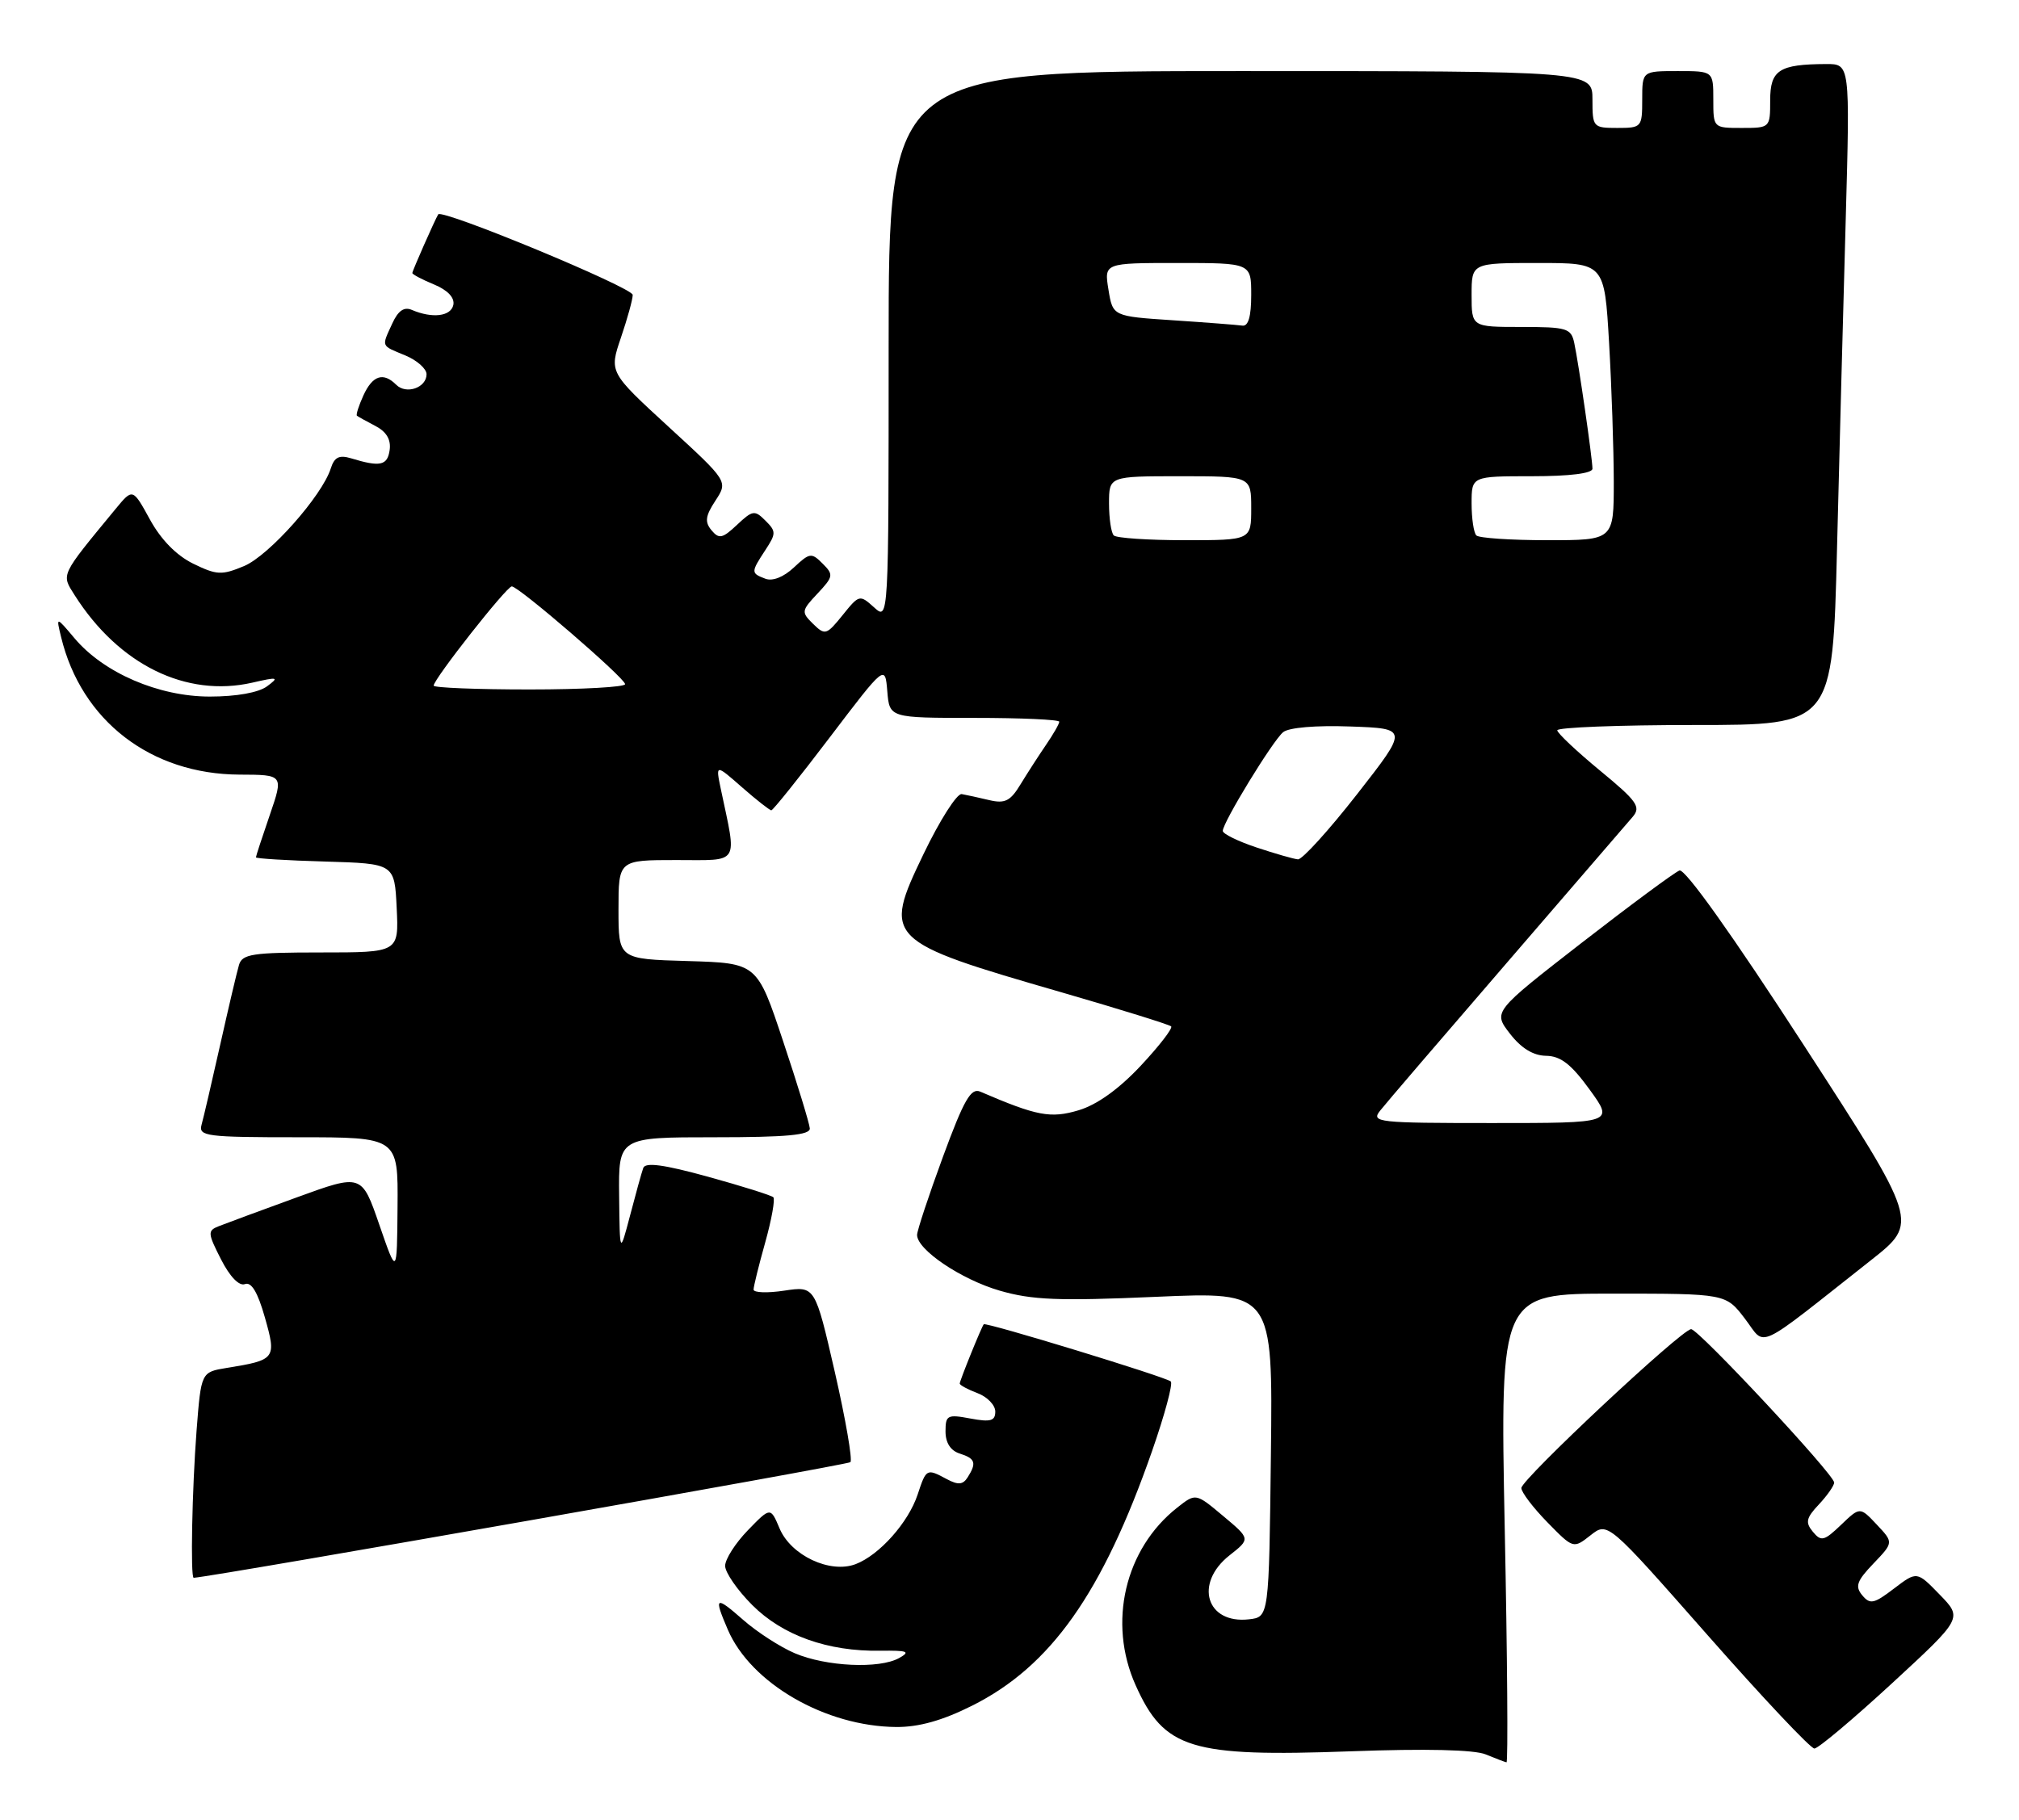 <?xml version="1.0" encoding="UTF-8" standalone="no"?>
<!DOCTYPE svg PUBLIC "-//W3C//DTD SVG 1.1//EN" "http://www.w3.org/Graphics/SVG/1.1/DTD/svg11.dtd" >
<svg xmlns="http://www.w3.org/2000/svg" xmlns:xlink="http://www.w3.org/1999/xlink" version="1.1" viewBox="0 0 284 256">
 <g >
 <path fill="currentColor"
d=" M 211.66 215.00 C 211.01 182.00 211.01 182.00 226.88 182.00 C 242.76 182.00 242.76 182.00 245.45 185.53 C 248.49 189.51 246.55 190.41 263.20 177.28 C 269.90 171.99 269.90 171.99 253.70 147.00 C 243.68 131.53 237.02 122.18 236.24 122.47 C 235.55 122.73 229.36 127.31 222.49 132.64 C 210.01 142.34 210.01 142.34 212.39 145.42 C 213.98 147.48 215.67 148.51 217.48 148.54 C 219.53 148.57 221.01 149.72 223.60 153.29 C 227.02 158.00 227.02 158.00 209.89 158.00 C 193.75 158.00 192.83 157.90 194.13 156.26 C 194.88 155.30 202.88 145.97 211.91 135.51 C 220.94 125.05 228.93 115.78 229.67 114.91 C 230.85 113.52 230.27 112.70 225.06 108.41 C 221.79 105.71 219.08 103.16 219.05 102.75 C 219.02 102.34 227.72 102.00 238.39 102.00 C 257.78 102.00 257.78 102.00 258.40 77.25 C 258.74 63.64 259.29 42.71 259.63 30.75 C 260.23 9.00 260.23 9.00 256.87 9.01 C 250.25 9.04 249.00 9.85 249.00 14.12 C 249.00 17.98 248.98 18.00 245.00 18.00 C 241.00 18.00 241.00 18.00 241.00 14.00 C 241.00 10.00 241.00 10.00 236.00 10.00 C 231.00 10.00 231.00 10.00 231.00 14.00 C 231.00 17.90 230.92 18.00 227.50 18.00 C 224.08 18.00 224.00 17.90 224.00 14.00 C 224.00 10.00 224.00 10.00 174.50 10.00 C 125.00 10.00 125.00 10.00 125.00 48.65 C 125.00 87.31 125.00 87.31 122.95 85.45 C 120.93 83.63 120.85 83.65 118.52 86.55 C 116.26 89.35 116.05 89.41 114.37 87.77 C 112.69 86.12 112.72 85.92 115.00 83.50 C 117.23 81.12 117.28 80.85 115.71 79.29 C 114.15 77.72 113.89 77.76 111.68 79.83 C 110.23 81.19 108.67 81.81 107.66 81.42 C 105.61 80.64 105.61 80.52 107.65 77.40 C 109.18 75.07 109.19 74.76 107.67 73.25 C 106.16 71.73 105.86 71.78 103.67 73.84 C 101.62 75.77 101.14 75.87 100.08 74.60 C 99.11 73.43 99.22 72.59 100.64 70.43 C 102.41 67.72 102.41 67.72 94.05 60.05 C 85.69 52.37 85.69 52.37 87.34 47.51 C 88.25 44.83 89.00 42.13 89.00 41.49 C 89.00 40.46 62.14 29.33 61.64 30.16 C 61.13 31.02 58.00 38.11 58.00 38.41 C 58.00 38.60 59.37 39.33 61.05 40.02 C 62.97 40.82 63.97 41.87 63.77 42.89 C 63.43 44.52 60.81 44.83 57.93 43.60 C 56.84 43.13 56.00 43.71 55.18 45.51 C 53.65 48.85 53.54 48.57 57.00 50.00 C 58.65 50.68 60.00 51.88 60.00 52.65 C 60.00 54.55 57.14 55.54 55.73 54.13 C 53.92 52.32 52.41 52.81 51.12 55.63 C 50.46 57.08 50.05 58.36 50.21 58.49 C 50.37 58.62 51.54 59.27 52.81 59.93 C 54.36 60.74 55.02 61.85 54.81 63.32 C 54.50 65.51 53.47 65.73 49.35 64.47 C 47.71 63.98 47.03 64.32 46.53 65.90 C 45.31 69.76 37.84 78.17 34.33 79.64 C 31.19 80.95 30.49 80.92 27.17 79.30 C 24.81 78.14 22.64 75.92 21.09 73.09 C 18.67 68.68 18.67 68.68 16.27 71.59 C 8.41 81.13 8.60 80.73 10.51 83.75 C 16.71 93.51 26.17 98.17 35.50 96.04 C 39.10 95.21 39.31 95.27 37.56 96.56 C 36.37 97.44 33.26 98.00 29.51 98.00 C 22.31 98.00 14.57 94.66 10.47 89.78 C 7.89 86.72 7.89 86.72 8.59 89.61 C 11.43 101.39 21.20 108.93 33.70 108.98 C 39.89 109.00 39.89 109.00 37.95 114.66 C 36.88 117.77 36.00 120.45 36.00 120.62 C 36.00 120.79 40.39 121.06 45.75 121.21 C 55.50 121.50 55.50 121.50 55.80 127.75 C 56.10 134.00 56.10 134.00 45.12 134.00 C 35.52 134.00 34.07 134.22 33.62 135.75 C 33.33 136.71 32.14 141.78 30.97 147.00 C 29.80 152.22 28.62 157.29 28.35 158.25 C 27.91 159.86 29.02 160.00 41.93 160.00 C 56.00 160.00 56.00 160.00 55.92 169.75 C 55.84 179.50 55.84 179.50 53.36 172.32 C 50.88 165.13 50.88 165.13 41.69 168.48 C 36.63 170.32 31.73 172.13 30.78 172.51 C 29.18 173.14 29.20 173.47 31.09 177.18 C 32.34 179.63 33.64 180.97 34.45 180.66 C 35.36 180.31 36.25 181.80 37.25 185.32 C 38.91 191.16 38.78 191.34 31.90 192.45 C 28.29 193.04 28.29 193.04 27.65 201.27 C 27.02 209.45 26.77 222.02 27.25 221.98 C 30.56 221.73 119.22 206.11 119.62 205.71 C 119.94 205.39 118.95 199.69 117.43 193.03 C 114.65 180.93 114.65 180.93 110.32 181.58 C 107.95 181.94 106.00 181.87 106.00 181.43 C 106.00 180.99 106.74 178.00 107.64 174.79 C 108.54 171.57 109.05 168.72 108.78 168.44 C 108.50 168.17 104.36 166.87 99.58 165.55 C 93.34 163.83 90.76 163.49 90.48 164.33 C 90.25 164.97 89.42 167.97 88.63 171.00 C 87.18 176.50 87.18 176.50 87.09 168.25 C 87.00 160.00 87.00 160.00 100.50 160.00 C 110.68 160.00 113.98 159.69 113.91 158.75 C 113.86 158.06 112.18 152.55 110.16 146.50 C 106.50 135.50 106.50 135.50 96.75 135.21 C 87.00 134.93 87.00 134.93 87.00 127.96 C 87.00 121.00 87.00 121.00 95.13 121.00 C 104.20 121.00 103.67 121.83 101.39 111.00 C 100.66 107.50 100.66 107.50 104.36 110.75 C 106.40 112.54 108.26 114.00 108.50 114.00 C 108.73 114.00 112.43 109.39 116.71 103.75 C 124.50 93.50 124.50 93.50 124.81 97.25 C 125.12 101.00 125.12 101.00 137.06 101.00 C 143.63 101.00 149.00 101.24 149.00 101.54 C 149.00 101.84 148.16 103.30 147.14 104.79 C 146.12 106.28 144.51 108.78 143.55 110.35 C 142.13 112.70 141.36 113.09 139.16 112.57 C 137.70 112.22 135.95 111.84 135.28 111.72 C 134.61 111.60 132.18 115.42 129.88 120.21 C 124.16 132.11 124.48 132.43 149.39 139.63 C 157.57 142.00 164.48 144.15 164.74 144.40 C 164.99 144.66 163.07 147.15 160.46 149.94 C 157.40 153.21 154.31 155.43 151.73 156.20 C 147.78 157.38 145.87 157.02 137.88 153.58 C 136.57 153.02 135.59 154.73 132.63 162.77 C 130.63 168.21 129.00 173.15 129.00 173.74 C 129.00 175.83 135.19 180.00 140.62 181.58 C 145.17 182.90 148.91 183.05 162.57 182.45 C 179.04 181.73 179.04 181.73 178.77 204.62 C 178.50 227.50 178.50 227.50 175.69 227.82 C 169.69 228.51 167.94 222.77 172.95 218.82 C 175.90 216.50 175.90 216.50 172.05 213.28 C 168.20 210.05 168.20 210.05 165.60 212.10 C 158.23 217.90 155.79 228.28 159.74 237.09 C 163.76 246.07 167.46 247.21 190.00 246.39 C 200.57 246.00 207.40 246.16 209.00 246.83 C 210.38 247.40 211.69 247.90 211.91 247.94 C 212.14 247.97 212.03 233.15 211.66 215.00 Z  M 266.13 236.83 C 276.07 227.66 276.07 227.66 272.85 224.35 C 269.64 221.04 269.64 221.04 266.42 223.49 C 263.59 225.65 263.05 225.76 261.95 224.44 C 260.91 223.19 261.18 222.42 263.53 219.97 C 266.36 217.01 266.36 217.01 264.00 214.50 C 261.63 211.98 261.63 211.98 258.97 214.53 C 256.59 216.81 256.17 216.91 255.01 215.51 C 253.92 214.19 254.05 213.57 255.85 211.66 C 257.03 210.40 258.00 209.01 258.00 208.58 C 258.00 207.45 238.93 187.00 237.88 187.00 C 236.57 187.00 214.00 208.13 214.00 209.35 C 214.00 209.94 215.64 212.10 217.65 214.16 C 221.31 217.90 221.31 217.90 223.73 216.00 C 226.15 214.09 226.15 214.09 240.20 230.05 C 247.92 238.82 254.68 246.00 255.22 246.00 C 255.75 246.00 260.66 241.87 266.13 236.83 Z  M 136.72 239.98 C 147.80 234.44 155.06 224.18 162.05 204.16 C 163.82 199.09 165.01 194.68 164.69 194.36 C 164.09 193.75 138.67 185.98 138.38 186.31 C 138.07 186.66 135.00 194.24 135.00 194.65 C 135.00 194.87 136.12 195.48 137.50 196.00 C 138.88 196.52 140.00 197.69 140.00 198.59 C 140.00 199.91 139.34 200.10 136.50 199.57 C 133.26 198.96 133.00 199.10 133.00 201.39 C 133.00 202.99 133.71 204.09 135.00 204.50 C 137.20 205.20 137.40 205.82 136.11 207.85 C 135.45 208.89 134.78 208.95 133.19 208.10 C 130.34 206.57 130.29 206.60 129.08 210.26 C 127.78 214.20 123.69 218.79 120.35 220.06 C 116.76 221.42 111.26 218.84 109.66 215.04 C 108.38 212.01 108.38 212.01 105.19 215.30 C 103.44 217.11 102.00 219.36 102.00 220.30 C 102.00 221.23 103.72 223.72 105.82 225.82 C 110.09 230.09 116.43 232.36 123.82 232.24 C 127.68 232.19 128.12 232.35 126.47 233.27 C 123.71 234.82 116.19 234.47 111.79 232.59 C 109.75 231.72 106.48 229.61 104.54 227.90 C 100.61 224.45 100.37 224.61 102.38 229.28 C 105.62 236.83 116.12 242.90 126.09 242.97 C 129.25 242.99 132.57 242.06 136.72 239.98 Z  M 176.75 119.23 C 174.14 118.36 172.00 117.31 172.00 116.90 C 172.00 115.71 179.02 104.22 180.49 103.01 C 181.27 102.36 185.10 102.03 189.96 102.21 C 198.11 102.50 198.11 102.50 190.88 111.75 C 186.90 116.84 183.16 120.96 182.57 120.90 C 181.98 120.85 179.36 120.10 176.75 119.23 Z  M 61.00 96.46 C 61.00 95.54 71.26 82.50 71.99 82.50 C 72.96 82.50 87.85 95.34 87.93 96.25 C 87.97 96.66 81.92 97.00 74.50 97.00 C 67.08 97.00 61.00 96.76 61.00 96.46 Z  M 156.67 75.33 C 156.30 74.97 156.00 72.94 156.00 70.83 C 156.00 67.00 156.00 67.00 166.00 67.00 C 176.00 67.00 176.00 67.00 176.00 71.50 C 176.00 76.00 176.00 76.00 166.67 76.00 C 161.53 76.00 157.03 75.70 156.67 75.33 Z  M 207.67 75.33 C 207.30 74.97 207.00 72.94 207.00 70.83 C 207.00 67.00 207.00 67.00 215.50 67.00 C 220.81 67.00 224.00 66.60 224.00 65.94 C 224.00 64.55 222.06 51.13 221.44 48.25 C 221.00 46.18 220.41 46.00 213.98 46.00 C 207.00 46.00 207.00 46.00 207.00 41.50 C 207.00 37.00 207.00 37.00 216.35 37.00 C 225.69 37.00 225.69 37.00 226.34 48.25 C 226.70 54.44 226.99 63.21 227.00 67.75 C 227.00 76.00 227.00 76.00 217.67 76.00 C 212.53 76.00 208.03 75.70 207.67 75.33 Z  M 165.01 45.06 C 156.53 44.50 156.53 44.50 155.92 40.75 C 155.31 37.00 155.31 37.00 165.66 37.00 C 176.00 37.00 176.00 37.00 176.00 41.50 C 176.00 44.53 175.59 45.94 174.75 45.81 C 174.06 45.71 169.68 45.37 165.01 45.06 Z "/>
</g>
</svg>